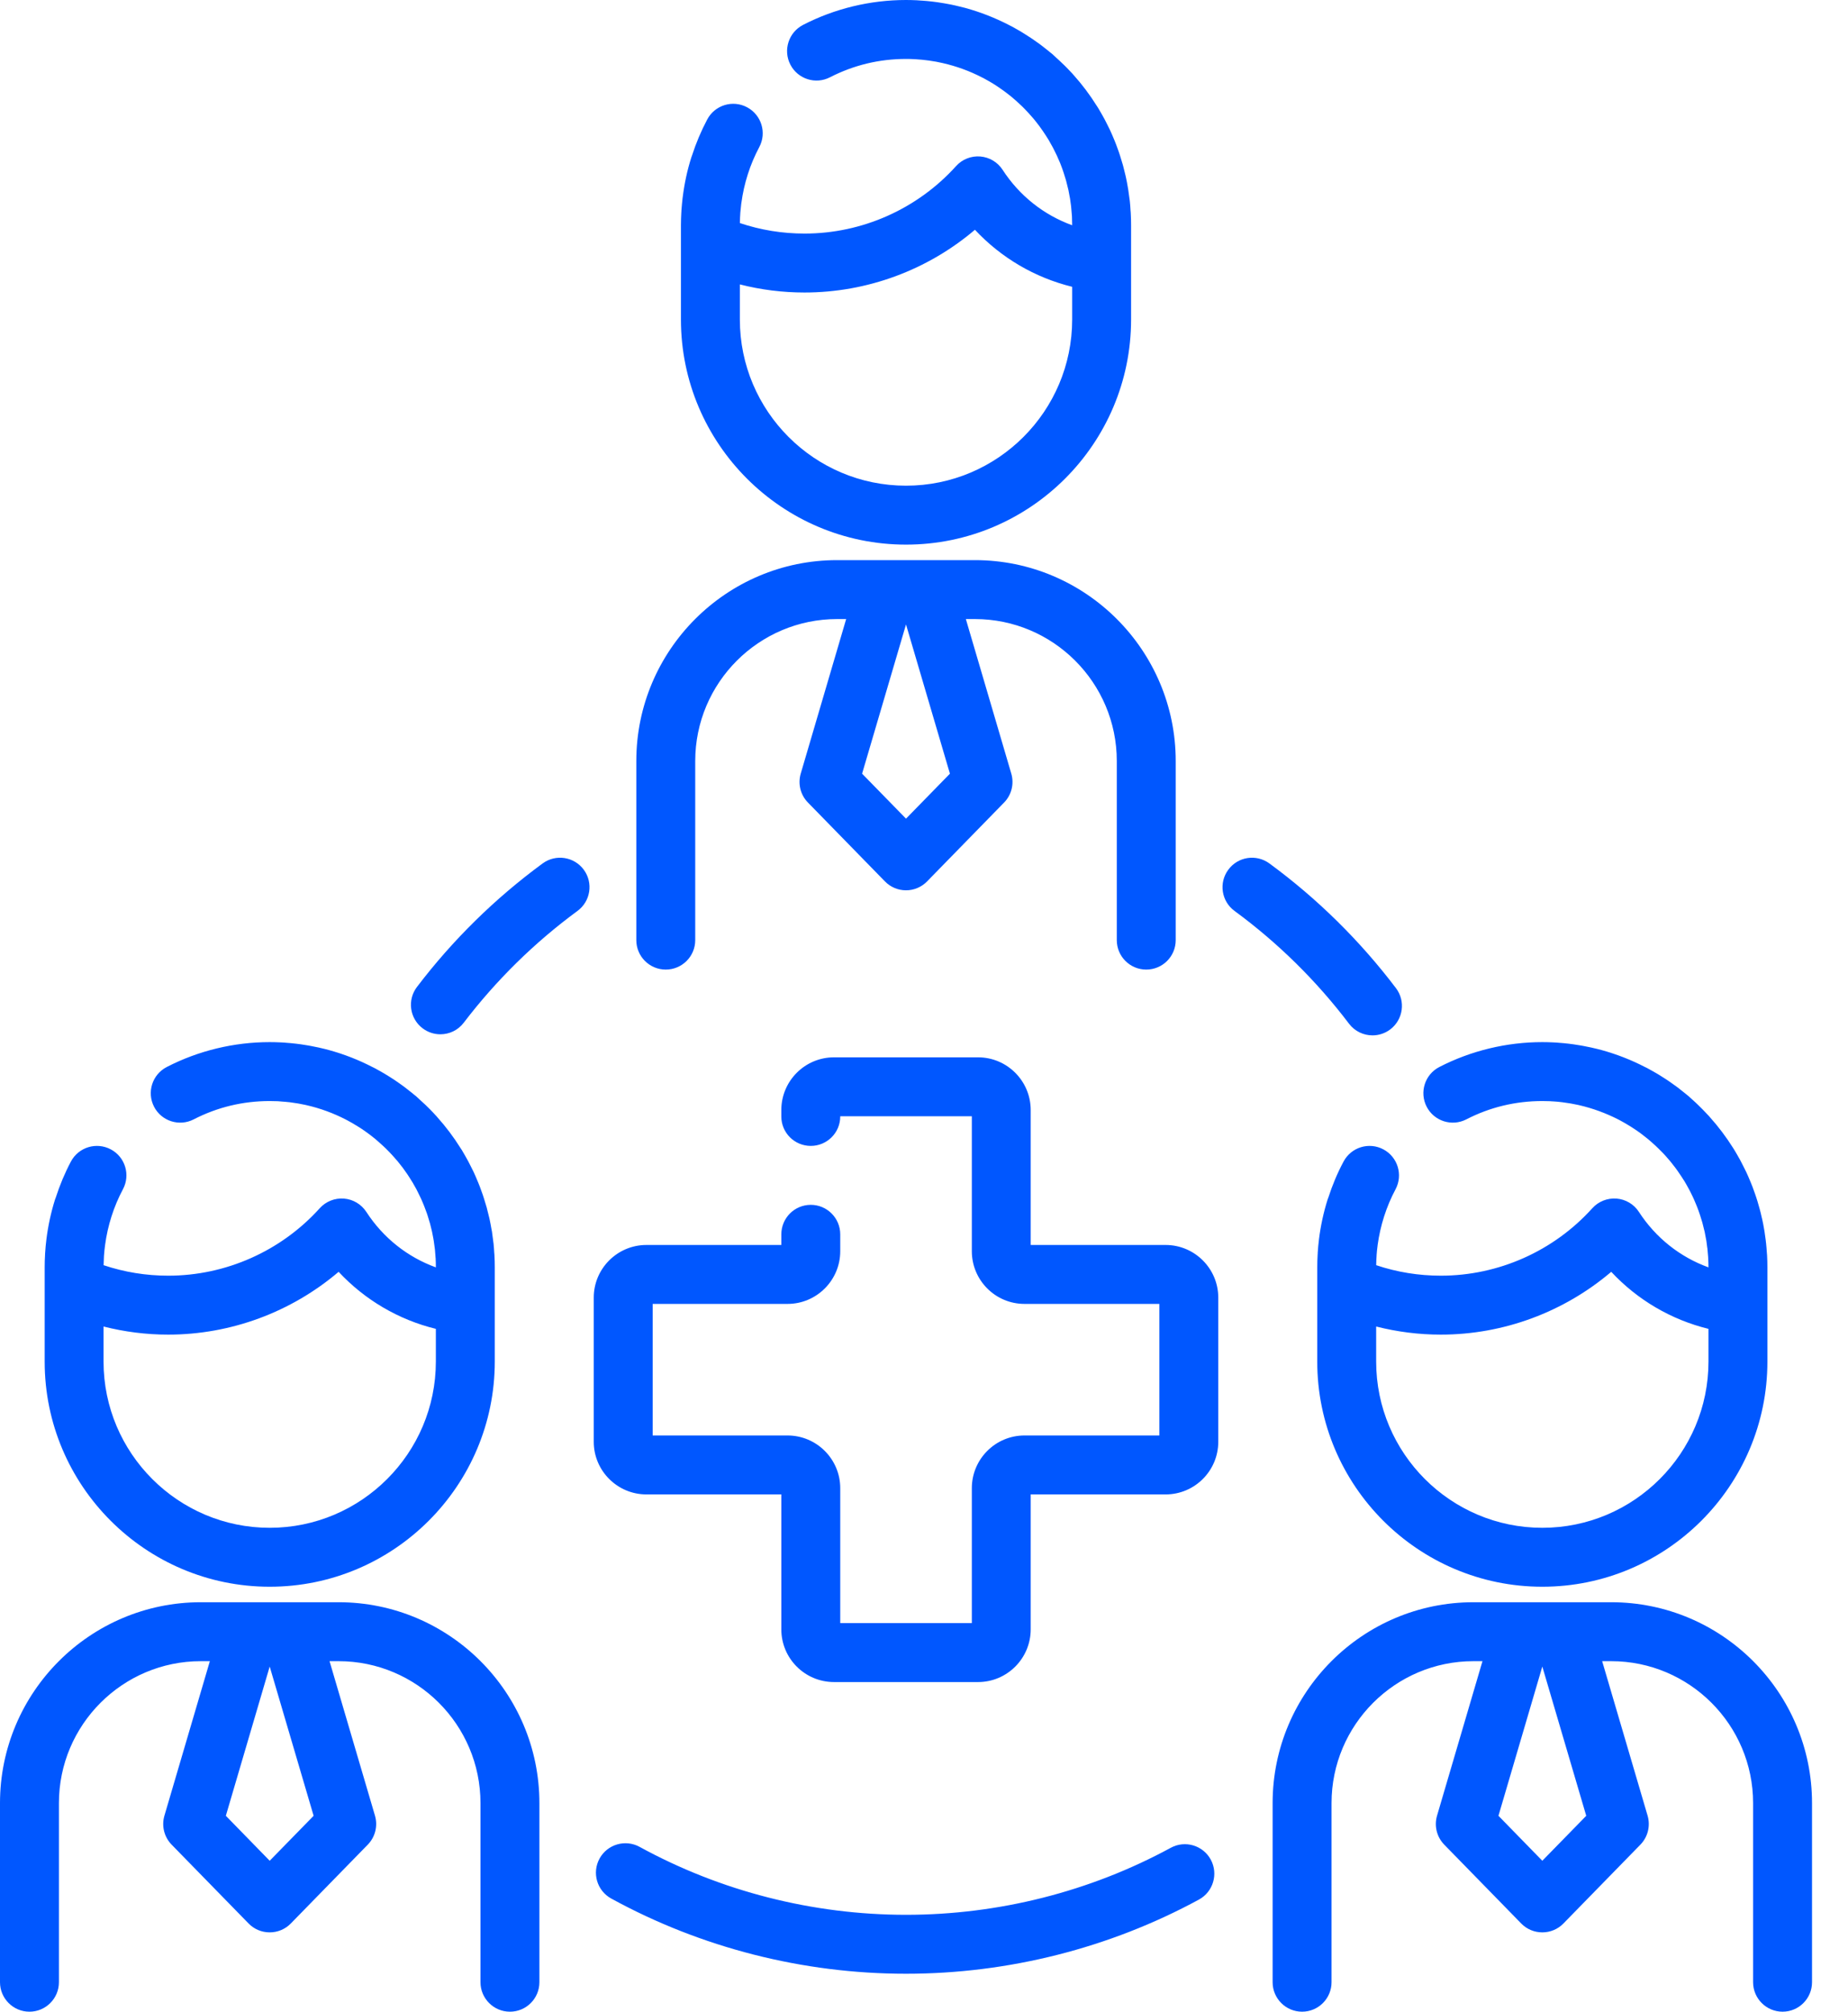 <svg width="34" height="37" viewBox="0 0 34 37" fill="none" xmlns="http://www.w3.org/2000/svg">
<path fill-rule="evenodd" clip-rule="evenodd" d="M20.81 5.876C20.81 8.159 18.953 10.017 16.669 10.017C14.386 10.017 12.528 8.159 12.528 5.876V4.473V4.141C12.528 4.063 12.531 3.986 12.535 3.909L12.536 3.9L12.537 3.87C12.543 3.792 12.55 3.714 12.559 3.636L12.56 3.632C12.591 3.381 12.643 3.134 12.72 2.893C12.722 2.886 12.725 2.878 12.728 2.871L12.731 2.863C12.805 2.633 12.899 2.41 13.012 2.197C13.153 1.932 13.481 1.832 13.745 1.973C14.01 2.114 14.11 2.442 13.969 2.706C13.799 3.025 13.688 3.374 13.64 3.733L13.638 3.744C13.631 3.802 13.625 3.86 13.62 3.918L13.62 3.927C13.616 3.979 13.614 4.03 13.613 4.081L13.613 4.103C13.995 4.231 14.394 4.296 14.802 4.296C15.862 4.296 16.878 3.844 17.59 3.055C17.702 2.93 17.867 2.865 18.035 2.878C18.203 2.892 18.355 2.982 18.446 3.123C18.756 3.601 19.206 3.955 19.726 4.143V4.141C19.726 4.086 19.724 4.032 19.722 3.978C19.721 3.973 19.721 3.969 19.721 3.964C19.72 3.962 19.72 3.96 19.72 3.957L19.72 3.957L19.719 3.941C19.716 3.899 19.713 3.857 19.708 3.815L19.707 3.804L19.706 3.793L19.704 3.778C19.699 3.736 19.693 3.695 19.687 3.654L19.686 3.649L19.683 3.632L19.68 3.618C19.673 3.576 19.665 3.535 19.657 3.495C19.654 3.483 19.651 3.471 19.648 3.459C19.639 3.419 19.629 3.378 19.618 3.338C19.616 3.33 19.614 3.321 19.611 3.313L19.608 3.302C19.597 3.263 19.585 3.224 19.572 3.186L19.559 3.147C19.547 3.11 19.533 3.073 19.519 3.037L19.503 2.995C19.488 2.961 19.474 2.927 19.458 2.893L19.455 2.884L19.455 2.884C19.449 2.872 19.444 2.86 19.438 2.848C19.423 2.816 19.407 2.784 19.391 2.753L19.382 2.735C19.377 2.725 19.372 2.714 19.366 2.704C19.351 2.675 19.334 2.646 19.317 2.617L19.317 2.617L19.308 2.6C19.301 2.589 19.295 2.577 19.288 2.566C19.273 2.541 19.258 2.517 19.242 2.493L19.236 2.484C19.22 2.459 19.203 2.434 19.186 2.409C19.164 2.376 19.141 2.344 19.117 2.312C19.104 2.295 19.091 2.279 19.078 2.262L19.065 2.245L19.053 2.23C19.042 2.217 19.032 2.203 19.021 2.19C19.005 2.172 18.99 2.154 18.974 2.136L18.966 2.127L18.959 2.12C18.946 2.104 18.932 2.088 18.917 2.072C18.899 2.053 18.881 2.033 18.862 2.014L18.862 2.014C18.844 1.996 18.825 1.977 18.807 1.958C18.789 1.941 18.771 1.924 18.752 1.907C18.731 1.887 18.71 1.867 18.688 1.848L18.677 1.839L18.677 1.839C18.657 1.821 18.638 1.804 18.617 1.787L18.607 1.779L18.599 1.772C18.57 1.748 18.54 1.725 18.509 1.702C18.498 1.693 18.486 1.684 18.474 1.676C18.449 1.658 18.424 1.64 18.399 1.623C18.382 1.611 18.365 1.599 18.348 1.588C18.328 1.575 18.308 1.562 18.288 1.549C18.266 1.536 18.244 1.522 18.222 1.509C18.208 1.501 18.194 1.493 18.18 1.485L18.176 1.483C18.149 1.467 18.122 1.452 18.094 1.437L18.067 1.424C17.839 1.306 17.597 1.218 17.347 1.161L17.329 1.157C17.294 1.149 17.259 1.142 17.224 1.135L17.186 1.129C17.155 1.123 17.123 1.118 17.092 1.114C17.073 1.111 17.055 1.109 17.036 1.107C17.009 1.104 16.983 1.1 16.956 1.098C16.929 1.095 16.903 1.094 16.876 1.092L16.856 1.09C16.842 1.089 16.828 1.088 16.814 1.088C16.766 1.085 16.718 1.084 16.669 1.084C16.176 1.084 15.706 1.198 15.271 1.421C15.005 1.559 14.678 1.454 14.541 1.188C14.404 0.922 14.509 0.595 14.775 0.458C15.356 0.158 16.011 0 16.669 0C16.735 0 16.801 0.002 16.867 0.005C16.885 0.006 16.904 0.007 16.922 0.009L16.922 0.009L16.952 0.011L16.97 0.012C17 0.014 17.029 0.016 17.059 0.019C17.094 0.022 17.128 0.026 17.162 0.03L17.169 0.031L17.184 0.033C17.205 0.036 17.226 0.038 17.246 0.041C17.288 0.047 17.33 0.054 17.372 0.061C17.39 0.064 17.409 0.067 17.427 0.071C17.474 0.079 17.521 0.089 17.567 0.099C17.578 0.102 17.59 0.104 17.601 0.107L17.601 0.107L17.601 0.107C17.653 0.119 17.704 0.132 17.756 0.145L17.763 0.147C18.042 0.224 18.309 0.329 18.561 0.459L18.58 0.469C18.592 0.475 18.604 0.481 18.616 0.487C18.642 0.502 18.669 0.516 18.695 0.531L18.705 0.537L18.711 0.54L18.711 0.54C18.737 0.555 18.764 0.57 18.79 0.586C18.808 0.597 18.826 0.608 18.843 0.619L18.856 0.627C18.892 0.649 18.927 0.671 18.962 0.695C18.977 0.705 18.993 0.715 19.008 0.726C19.049 0.754 19.09 0.783 19.131 0.813L19.159 0.834C19.205 0.869 19.25 0.905 19.295 0.941L19.306 0.951L19.329 0.969C19.34 0.978 19.352 0.988 19.364 0.997C19.369 1.002 19.375 1.008 19.381 1.013C19.39 1.021 19.398 1.029 19.407 1.037C19.414 1.043 19.421 1.049 19.427 1.056C19.446 1.072 19.465 1.09 19.483 1.107C19.517 1.138 19.55 1.17 19.583 1.202C19.593 1.211 19.602 1.221 19.612 1.231L19.625 1.244C19.66 1.28 19.695 1.317 19.73 1.354L19.74 1.366L19.75 1.377C19.91 1.555 20.053 1.746 20.178 1.946L20.193 1.969C20.201 1.981 20.209 1.994 20.216 2.006C20.234 2.035 20.25 2.065 20.267 2.094L20.267 2.094L20.267 2.095L20.274 2.107L20.278 2.113C20.293 2.14 20.308 2.166 20.322 2.193C20.338 2.222 20.352 2.251 20.366 2.279L20.368 2.283C20.386 2.318 20.403 2.352 20.42 2.388C20.432 2.414 20.444 2.44 20.456 2.467C20.473 2.507 20.491 2.547 20.507 2.588C20.517 2.612 20.526 2.635 20.535 2.659C20.552 2.703 20.569 2.749 20.584 2.794L20.588 2.806L20.588 2.806C20.594 2.823 20.6 2.84 20.605 2.857C20.621 2.906 20.636 2.955 20.65 3.005L20.656 3.024C20.659 3.036 20.663 3.049 20.666 3.061C20.68 3.113 20.693 3.166 20.705 3.218L20.71 3.239L20.71 3.239C20.712 3.249 20.715 3.26 20.717 3.271C20.729 3.325 20.739 3.379 20.748 3.434L20.752 3.456C20.754 3.466 20.756 3.475 20.757 3.484C20.766 3.539 20.773 3.595 20.78 3.65L20.783 3.671L20.783 3.671C20.784 3.681 20.785 3.691 20.787 3.702C20.793 3.758 20.797 3.815 20.8 3.872L20.802 3.893C20.803 3.902 20.804 3.912 20.804 3.921C20.808 3.994 20.81 4.067 20.81 4.141V4.82V5.876ZM14.802 5.38C14.397 5.38 13.999 5.33 13.612 5.231V5.876C13.612 7.562 14.983 8.933 16.669 8.933C18.355 8.933 19.726 7.562 19.726 5.876V5.275C19.039 5.106 18.419 4.742 17.937 4.226C17.067 4.966 15.955 5.38 14.802 5.38ZM12.249 17.833C12.548 17.833 12.791 17.591 12.791 17.291V13.997C12.791 12.557 13.962 11.386 15.402 11.386H15.568L14.732 14.229C14.677 14.416 14.727 14.62 14.864 14.76L16.281 16.211C16.383 16.316 16.523 16.375 16.669 16.375C16.815 16.375 16.955 16.316 17.057 16.211L18.474 14.76C18.611 14.62 18.661 14.416 18.606 14.229L17.77 11.386H17.936C19.376 11.386 20.547 12.557 20.547 13.997V17.291C20.547 17.591 20.79 17.833 21.089 17.833C21.389 17.833 21.631 17.591 21.631 17.291V13.997C21.631 11.96 19.974 10.302 17.936 10.302H17.046H16.293H15.402C13.364 10.302 11.707 11.96 11.707 13.997V17.291C11.707 17.591 11.95 17.833 12.249 17.833ZM16.669 15.057L15.861 14.23L16.669 11.485L17.477 14.23L16.669 15.057ZM25.252 19.043C25.088 19.043 24.926 18.969 24.82 18.829C24.221 18.039 23.512 17.341 22.713 16.754C22.472 16.577 22.42 16.238 22.598 15.997C22.775 15.755 23.114 15.704 23.355 15.881C24.238 16.529 25.021 17.301 25.683 18.174C25.864 18.412 25.817 18.752 25.579 18.933C25.481 19.007 25.366 19.043 25.252 19.043ZM16.669 35.218C18.371 35.218 20.055 34.792 21.541 33.985C21.804 33.842 22.133 33.94 22.276 34.203C22.418 34.466 22.321 34.795 22.058 34.938C20.415 35.83 18.551 36.302 16.669 36.302C14.774 36.302 12.898 35.824 11.246 34.919C10.983 34.775 10.887 34.446 11.031 34.183C11.175 33.921 11.504 33.825 11.767 33.968C13.26 34.786 14.955 35.218 16.669 35.218ZM9.983 15.881C9.107 16.524 8.329 17.288 7.671 18.153C7.49 18.391 7.536 18.731 7.774 18.912C7.872 18.987 7.987 19.023 8.102 19.023C8.265 19.023 8.427 18.95 8.533 18.809C9.129 18.028 9.833 17.336 10.625 16.754C10.866 16.577 10.918 16.238 10.741 15.997C10.563 15.755 10.224 15.704 9.983 15.881ZM18.963 22.898H21.445C21.979 22.898 22.414 23.332 22.414 23.866V26.518C22.414 27.052 21.98 27.486 21.445 27.486H18.963V29.968C18.963 30.502 18.529 30.937 17.995 30.937H15.344C14.809 30.937 14.375 30.503 14.375 29.968V27.486H11.893C11.359 27.486 10.924 27.052 10.924 26.518V23.866C10.924 23.332 11.359 22.898 11.893 22.898H14.375V22.703C14.375 22.403 14.617 22.16 14.917 22.16C15.216 22.16 15.459 22.403 15.459 22.703V23.013C15.459 23.547 15.024 23.982 14.49 23.982H12.008V26.402H14.49C15.024 26.402 15.459 26.837 15.459 27.371V29.853H17.88V27.371C17.88 26.837 18.314 26.402 18.848 26.402H21.33V23.982H18.848C18.314 23.982 17.88 23.547 17.88 23.013V20.531H15.459V20.535C15.459 20.834 15.216 21.076 14.917 21.076C14.617 21.076 14.375 20.834 14.375 20.535V20.416C14.375 19.882 14.809 19.447 15.344 19.447H17.995C18.529 19.447 18.963 19.882 18.963 20.416V22.898ZM6.229 29.469H5.339H4.586H3.695C1.657 29.469 0 31.126 0 33.164V36.458C0 36.757 0.243 37 0.542 37C0.841 37 1.084 36.757 1.084 36.458V33.164C1.084 31.724 2.255 30.553 3.695 30.553H3.861L3.025 33.395C2.97 33.583 3.02 33.786 3.157 33.927L4.574 35.378C4.676 35.483 4.816 35.541 4.962 35.541C5.108 35.541 5.248 35.483 5.35 35.378L6.767 33.927C6.904 33.786 6.954 33.583 6.899 33.395L6.063 30.553H6.229C7.669 30.553 8.84 31.724 8.84 33.164V36.458C8.84 36.757 9.083 37 9.382 37C9.682 37 9.924 36.757 9.924 36.458V33.164C9.924 31.126 8.267 29.469 6.229 29.469ZM4.962 34.224L4.155 33.397L4.962 30.652L5.77 33.397L4.962 34.224ZM9.103 25.043C9.103 27.326 7.245 29.184 4.962 29.184C2.679 29.184 0.821 27.326 0.822 25.043V23.64V23.307C0.822 23.23 0.824 23.153 0.829 23.076L0.829 23.063L0.831 23.037C0.836 22.959 0.843 22.88 0.853 22.802L0.853 22.8C0.884 22.549 0.937 22.301 1.013 22.06C1.015 22.052 1.019 22.044 1.022 22.036L1.025 22.029C1.099 21.799 1.192 21.576 1.305 21.363C1.446 21.099 1.774 20.999 2.039 21.14C2.303 21.28 2.403 21.609 2.262 21.873C2.092 22.192 1.981 22.541 1.933 22.901L1.932 22.91C1.924 22.968 1.918 23.027 1.914 23.085L1.913 23.094C1.91 23.145 1.908 23.197 1.907 23.248L1.906 23.27C2.289 23.398 2.687 23.463 3.095 23.463C4.155 23.463 5.171 23.011 5.883 22.222C5.996 22.097 6.16 22.032 6.328 22.045C6.496 22.058 6.648 22.149 6.74 22.29C7.05 22.768 7.499 23.122 8.019 23.31V23.307C8.019 23.253 8.018 23.199 8.015 23.144C8.015 23.138 8.014 23.131 8.013 23.124L8.013 23.124L8.012 23.108C8.009 23.066 8.006 23.023 8.002 22.982C8.001 22.974 8 22.967 7.999 22.96L7.997 22.945C7.992 22.903 7.987 22.862 7.98 22.82C7.979 22.813 7.978 22.806 7.976 22.799L7.976 22.799L7.974 22.785C7.966 22.743 7.959 22.702 7.95 22.661C7.947 22.649 7.944 22.638 7.942 22.626C7.932 22.585 7.923 22.545 7.912 22.505L7.908 22.491L7.901 22.469C7.89 22.43 7.878 22.391 7.866 22.353C7.861 22.34 7.857 22.327 7.853 22.314C7.84 22.277 7.826 22.24 7.812 22.204C7.807 22.19 7.801 22.176 7.796 22.163C7.782 22.128 7.767 22.093 7.752 22.059C7.745 22.044 7.738 22.029 7.731 22.015C7.716 21.983 7.7 21.951 7.684 21.919L7.677 21.904L7.676 21.904L7.669 21.889L7.66 21.871C7.644 21.842 7.628 21.814 7.612 21.786L7.612 21.786L7.612 21.786L7.612 21.786L7.612 21.786L7.61 21.783L7.6 21.764L7.588 21.744L7.581 21.733C7.566 21.708 7.55 21.683 7.534 21.658L7.528 21.649L7.516 21.63C7.508 21.618 7.501 21.607 7.493 21.595C7.466 21.556 7.439 21.517 7.41 21.478C7.399 21.463 7.387 21.448 7.375 21.434L7.375 21.433L7.36 21.415L7.351 21.403C7.338 21.387 7.326 21.372 7.314 21.357C7.3 21.34 7.286 21.325 7.272 21.309L7.261 21.296C7.244 21.276 7.227 21.257 7.21 21.239C7.194 21.221 7.177 21.204 7.16 21.186L7.157 21.183C7.138 21.163 7.119 21.143 7.099 21.124C7.082 21.108 7.064 21.091 7.047 21.075C7.025 21.054 7.002 21.034 6.979 21.014L6.971 21.006L6.971 21.006L6.97 21.006L6.97 21.006C6.951 20.989 6.932 20.971 6.912 20.955L6.9 20.945L6.89 20.937C6.862 20.914 6.833 20.892 6.804 20.869L6.788 20.858L6.772 20.846L6.766 20.841C6.742 20.824 6.718 20.807 6.694 20.79C6.676 20.778 6.658 20.766 6.641 20.754C6.621 20.742 6.602 20.729 6.582 20.717C6.56 20.703 6.537 20.689 6.514 20.676C6.501 20.668 6.488 20.66 6.474 20.652L6.47 20.65C6.442 20.634 6.415 20.619 6.387 20.604L6.373 20.597L6.362 20.591C6.133 20.473 5.89 20.384 5.64 20.327L5.623 20.323C5.587 20.316 5.552 20.309 5.517 20.302L5.479 20.295C5.448 20.29 5.417 20.285 5.385 20.281C5.367 20.278 5.348 20.276 5.33 20.273C5.303 20.27 5.276 20.267 5.249 20.265C5.222 20.262 5.196 20.26 5.17 20.259L5.149 20.257C5.135 20.256 5.121 20.255 5.108 20.254C5.059 20.252 5.011 20.251 4.962 20.251C4.469 20.251 3.999 20.364 3.564 20.588C3.298 20.725 2.971 20.621 2.834 20.355C2.697 20.088 2.802 19.762 3.068 19.625C3.649 19.325 4.304 19.167 4.962 19.167C5.028 19.167 5.094 19.169 5.16 19.172C5.178 19.173 5.197 19.174 5.215 19.175L5.244 19.177L5.263 19.179C5.292 19.181 5.322 19.183 5.352 19.186C5.387 19.189 5.421 19.193 5.455 19.197L5.462 19.198L5.477 19.2C5.498 19.202 5.518 19.205 5.539 19.208C5.581 19.214 5.623 19.22 5.665 19.228C5.683 19.231 5.702 19.234 5.72 19.238C5.767 19.246 5.813 19.256 5.86 19.266C5.871 19.268 5.882 19.271 5.894 19.274C5.946 19.286 5.997 19.298 6.048 19.312L6.055 19.314C6.335 19.391 6.602 19.496 6.855 19.627L6.876 19.637C6.887 19.643 6.898 19.648 6.909 19.654C6.938 19.67 6.967 19.686 6.995 19.702L6.999 19.704C7.027 19.72 7.055 19.736 7.083 19.753C7.102 19.764 7.121 19.776 7.14 19.788L7.14 19.788L7.14 19.788L7.14 19.788L7.14 19.788L7.15 19.794C7.185 19.816 7.22 19.838 7.255 19.861C7.27 19.872 7.286 19.882 7.301 19.893L7.302 19.893C7.342 19.921 7.383 19.95 7.423 19.979L7.452 20.001C7.498 20.036 7.543 20.071 7.587 20.107L7.6 20.118L7.623 20.137L7.623 20.137C7.634 20.146 7.646 20.155 7.657 20.164C7.662 20.169 7.668 20.174 7.674 20.18C7.682 20.187 7.691 20.195 7.699 20.203L7.7 20.203C7.706 20.209 7.713 20.216 7.719 20.222C7.739 20.239 7.758 20.257 7.777 20.275C7.811 20.305 7.843 20.336 7.875 20.368C7.886 20.378 7.895 20.388 7.905 20.398L7.919 20.412C7.954 20.448 7.989 20.484 8.022 20.521L8.034 20.534L8.044 20.546C8.203 20.723 8.346 20.913 8.471 21.113L8.484 21.133L8.498 21.154L8.509 21.173C8.527 21.202 8.543 21.232 8.56 21.261L8.567 21.274L8.572 21.282L8.572 21.282C8.587 21.308 8.601 21.334 8.615 21.36C8.631 21.39 8.646 21.42 8.661 21.45C8.679 21.484 8.696 21.519 8.713 21.554C8.725 21.581 8.737 21.607 8.749 21.634C8.766 21.674 8.783 21.714 8.8 21.755C8.81 21.778 8.819 21.802 8.828 21.825C8.845 21.87 8.861 21.915 8.877 21.961L8.88 21.969L8.88 21.969C8.886 21.988 8.893 22.006 8.898 22.024C8.914 22.073 8.929 22.122 8.943 22.171L8.948 22.189L8.956 22.214L8.959 22.228C8.973 22.28 8.986 22.332 8.998 22.384L9.003 22.404C9.005 22.415 9.008 22.426 9.01 22.437C9.022 22.491 9.032 22.546 9.041 22.6L9.045 22.621C9.047 22.631 9.049 22.641 9.051 22.651C9.059 22.706 9.066 22.761 9.073 22.817L9.076 22.84L9.076 22.84L9.078 22.857L9.08 22.868C9.086 22.924 9.09 22.981 9.093 23.038L9.094 23.051L9.095 23.059C9.096 23.069 9.097 23.078 9.097 23.087C9.101 23.16 9.103 23.234 9.103 23.308V23.987V25.043ZM3.095 24.547C2.69 24.547 2.292 24.496 1.905 24.398V25.043C1.905 26.728 3.277 28.1 4.962 28.1C6.648 28.1 8.019 26.728 8.019 25.043V24.441C7.332 24.273 6.713 23.909 6.23 23.392C5.36 24.132 4.248 24.547 3.095 24.547ZM29.643 29.469H28.753H28H27.109C25.071 29.469 23.414 31.126 23.414 33.164V36.458C23.414 36.757 23.657 37 23.956 37C24.255 37 24.498 36.757 24.498 36.458V33.164C24.498 31.724 25.669 30.553 27.109 30.553H27.275L26.439 33.395C26.384 33.583 26.434 33.786 26.571 33.927L27.988 35.378C28.09 35.483 28.23 35.541 28.376 35.541C28.522 35.541 28.662 35.483 28.764 35.378L30.181 33.927C30.318 33.786 30.368 33.583 30.313 33.395L29.477 30.553H29.643C31.083 30.553 32.254 31.724 32.254 33.164V36.458C32.254 36.757 32.497 37 32.796 37C33.096 37 33.338 36.757 33.338 36.458V33.164C33.338 31.126 31.681 29.469 29.643 29.469ZM28.376 34.224L27.569 33.397L28.376 30.652L29.184 33.397L28.376 34.224ZM28.376 20.251C27.883 20.251 27.413 20.364 26.978 20.588C26.712 20.725 26.385 20.621 26.248 20.355C26.111 20.089 26.215 19.762 26.481 19.625C27.063 19.325 27.718 19.167 28.376 19.167C28.442 19.167 28.508 19.169 28.573 19.172C28.592 19.173 28.61 19.174 28.628 19.175C28.638 19.176 28.648 19.177 28.658 19.177C28.664 19.178 28.67 19.178 28.676 19.179C28.706 19.181 28.736 19.183 28.766 19.186C28.8 19.189 28.834 19.193 28.869 19.197L28.875 19.198C28.901 19.201 28.927 19.204 28.952 19.208C28.995 19.214 29.037 19.221 29.078 19.228C29.097 19.231 29.115 19.234 29.134 19.238C29.18 19.246 29.227 19.256 29.273 19.266C29.285 19.268 29.296 19.271 29.307 19.274C29.359 19.286 29.411 19.298 29.462 19.312L29.469 19.314C29.748 19.391 30.016 19.496 30.268 19.627C30.276 19.63 30.283 19.634 30.29 19.637C30.301 19.643 30.311 19.648 30.322 19.654C30.352 19.67 30.382 19.687 30.412 19.704C30.44 19.72 30.469 19.736 30.497 19.753C30.516 19.764 30.535 19.776 30.554 19.788L30.563 19.794C30.598 19.816 30.634 19.838 30.668 19.861C30.684 19.872 30.699 19.882 30.715 19.893L30.715 19.893C30.756 19.921 30.796 19.95 30.836 19.979L30.866 20.001C30.911 20.036 30.956 20.071 31 20.107L31.014 20.118C31.021 20.125 31.029 20.131 31.037 20.137C31.048 20.146 31.059 20.155 31.07 20.164C31.073 20.167 31.076 20.169 31.079 20.172C31.081 20.174 31.084 20.177 31.086 20.179C31.095 20.187 31.104 20.195 31.113 20.203C31.12 20.21 31.127 20.216 31.133 20.222C31.152 20.239 31.171 20.256 31.19 20.273C31.223 20.305 31.257 20.336 31.289 20.369C31.299 20.378 31.308 20.388 31.318 20.398C31.322 20.402 31.326 20.406 31.331 20.411C31.366 20.447 31.402 20.484 31.436 20.521C31.44 20.525 31.443 20.529 31.447 20.533C31.45 20.537 31.453 20.54 31.456 20.544C31.617 20.723 31.761 20.915 31.888 21.117C31.899 21.136 31.911 21.154 31.922 21.172C31.941 21.203 31.958 21.234 31.976 21.265L31.982 21.277C31.998 21.304 32.014 21.331 32.028 21.359C32.045 21.39 32.06 21.42 32.075 21.451C32.093 21.485 32.109 21.519 32.126 21.553C32.138 21.58 32.151 21.608 32.163 21.635C32.18 21.674 32.197 21.714 32.213 21.753C32.223 21.778 32.233 21.802 32.242 21.826C32.259 21.87 32.275 21.915 32.29 21.959C32.298 21.981 32.305 22.003 32.312 22.024C32.328 22.072 32.343 22.121 32.356 22.17C32.362 22.189 32.368 22.209 32.373 22.229C32.387 22.28 32.4 22.331 32.411 22.383C32.414 22.393 32.416 22.402 32.418 22.412C32.42 22.42 32.422 22.429 32.424 22.438C32.436 22.491 32.446 22.545 32.455 22.599C32.458 22.616 32.461 22.634 32.464 22.651C32.473 22.706 32.48 22.761 32.487 22.816C32.487 22.824 32.489 22.831 32.489 22.838C32.491 22.848 32.492 22.858 32.493 22.868C32.499 22.924 32.503 22.981 32.507 23.038C32.508 23.055 32.51 23.071 32.511 23.088C32.515 23.16 32.517 23.234 32.517 23.308V23.987V25.043C32.517 27.326 30.659 29.184 28.376 29.184C26.092 29.184 24.235 27.326 24.235 25.043V23.64V23.308C24.235 23.23 24.238 23.153 24.242 23.076L24.243 23.066C24.243 23.057 24.244 23.047 24.244 23.038C24.249 22.959 24.256 22.881 24.266 22.803L24.266 22.799C24.297 22.549 24.35 22.301 24.426 22.061C24.429 22.052 24.432 22.045 24.435 22.037C24.436 22.035 24.437 22.032 24.438 22.03C24.512 21.8 24.605 21.577 24.719 21.364C24.86 21.099 25.188 20.999 25.452 21.14C25.716 21.281 25.816 21.609 25.676 21.873C25.506 22.192 25.395 22.541 25.346 22.9L25.345 22.911C25.337 22.969 25.331 23.027 25.327 23.085L25.327 23.094C25.323 23.145 25.321 23.197 25.32 23.248L25.32 23.27C25.702 23.398 26.101 23.463 26.509 23.463C27.569 23.463 28.585 23.011 29.296 22.222C29.409 22.097 29.574 22.032 29.742 22.045C29.909 22.058 30.062 22.149 30.153 22.29C30.463 22.768 30.913 23.122 31.433 23.31V23.308C31.433 23.253 31.431 23.199 31.428 23.145C31.428 23.138 31.427 23.131 31.427 23.124C31.426 23.119 31.426 23.113 31.426 23.108C31.423 23.066 31.42 23.024 31.415 22.982C31.415 22.974 31.413 22.967 31.413 22.959C31.412 22.954 31.411 22.949 31.41 22.944C31.406 22.903 31.4 22.862 31.394 22.82C31.392 22.812 31.391 22.803 31.389 22.795C31.388 22.791 31.388 22.788 31.387 22.785C31.38 22.743 31.372 22.702 31.364 22.662C31.362 22.655 31.361 22.649 31.36 22.644C31.358 22.638 31.357 22.632 31.355 22.626C31.346 22.585 31.336 22.545 31.325 22.505C31.322 22.493 31.318 22.481 31.315 22.469C31.304 22.43 31.292 22.391 31.279 22.353C31.277 22.346 31.275 22.339 31.272 22.332C31.27 22.326 31.268 22.32 31.266 22.314C31.254 22.277 31.24 22.241 31.226 22.204C31.221 22.19 31.215 22.176 31.209 22.162C31.196 22.128 31.181 22.094 31.166 22.06C31.159 22.045 31.152 22.029 31.145 22.014C31.13 21.983 31.114 21.951 31.099 21.92C31.094 21.912 31.09 21.903 31.086 21.895C31.082 21.887 31.078 21.879 31.073 21.871C31.058 21.842 31.041 21.813 31.025 21.784C31.021 21.778 31.017 21.772 31.014 21.765C31.008 21.754 31.001 21.743 30.995 21.732C30.981 21.709 30.966 21.686 30.951 21.664L30.944 21.652C30.923 21.62 30.902 21.589 30.88 21.558L30.873 21.547C30.857 21.524 30.841 21.501 30.824 21.479C30.811 21.462 30.798 21.445 30.784 21.428C30.78 21.422 30.775 21.416 30.77 21.41C30.766 21.405 30.761 21.399 30.757 21.393C30.747 21.381 30.738 21.369 30.728 21.357C30.712 21.338 30.695 21.319 30.678 21.299L30.672 21.293L30.666 21.285C30.652 21.27 30.639 21.255 30.625 21.239C30.608 21.221 30.59 21.202 30.572 21.184L30.568 21.18C30.551 21.162 30.533 21.144 30.514 21.126C30.496 21.108 30.477 21.09 30.459 21.073C30.438 21.053 30.417 21.034 30.396 21.016L30.389 21.01C30.368 20.991 30.347 20.973 30.326 20.955C30.319 20.949 30.311 20.943 30.303 20.937C30.275 20.914 30.247 20.892 30.218 20.87C30.205 20.86 30.192 20.851 30.18 20.841C30.156 20.824 30.132 20.807 30.108 20.79C30.09 20.778 30.072 20.766 30.055 20.755C30.035 20.742 30.016 20.729 29.996 20.717C29.974 20.703 29.951 20.689 29.928 20.676C29.914 20.667 29.899 20.659 29.884 20.65C29.857 20.635 29.829 20.619 29.801 20.604C29.793 20.6 29.784 20.596 29.776 20.591C29.547 20.474 29.305 20.385 29.054 20.327L29.037 20.323C29.001 20.316 28.966 20.308 28.93 20.302L28.893 20.295C28.862 20.29 28.831 20.285 28.799 20.281C28.781 20.278 28.762 20.276 28.744 20.273C28.717 20.27 28.69 20.267 28.663 20.264C28.636 20.262 28.61 20.26 28.583 20.258C28.57 20.258 28.557 20.256 28.544 20.256C28.536 20.255 28.529 20.255 28.521 20.254C28.473 20.252 28.425 20.251 28.376 20.251ZM25.319 25.043C25.319 26.728 26.69 28.1 28.376 28.1C30.062 28.1 31.433 26.728 31.433 25.043V24.441C30.746 24.273 30.127 23.909 29.644 23.392C28.774 24.132 27.662 24.547 26.509 24.547C26.104 24.547 25.706 24.496 25.319 24.398V25.043Z" fill="#0057FF"/>
</svg>
